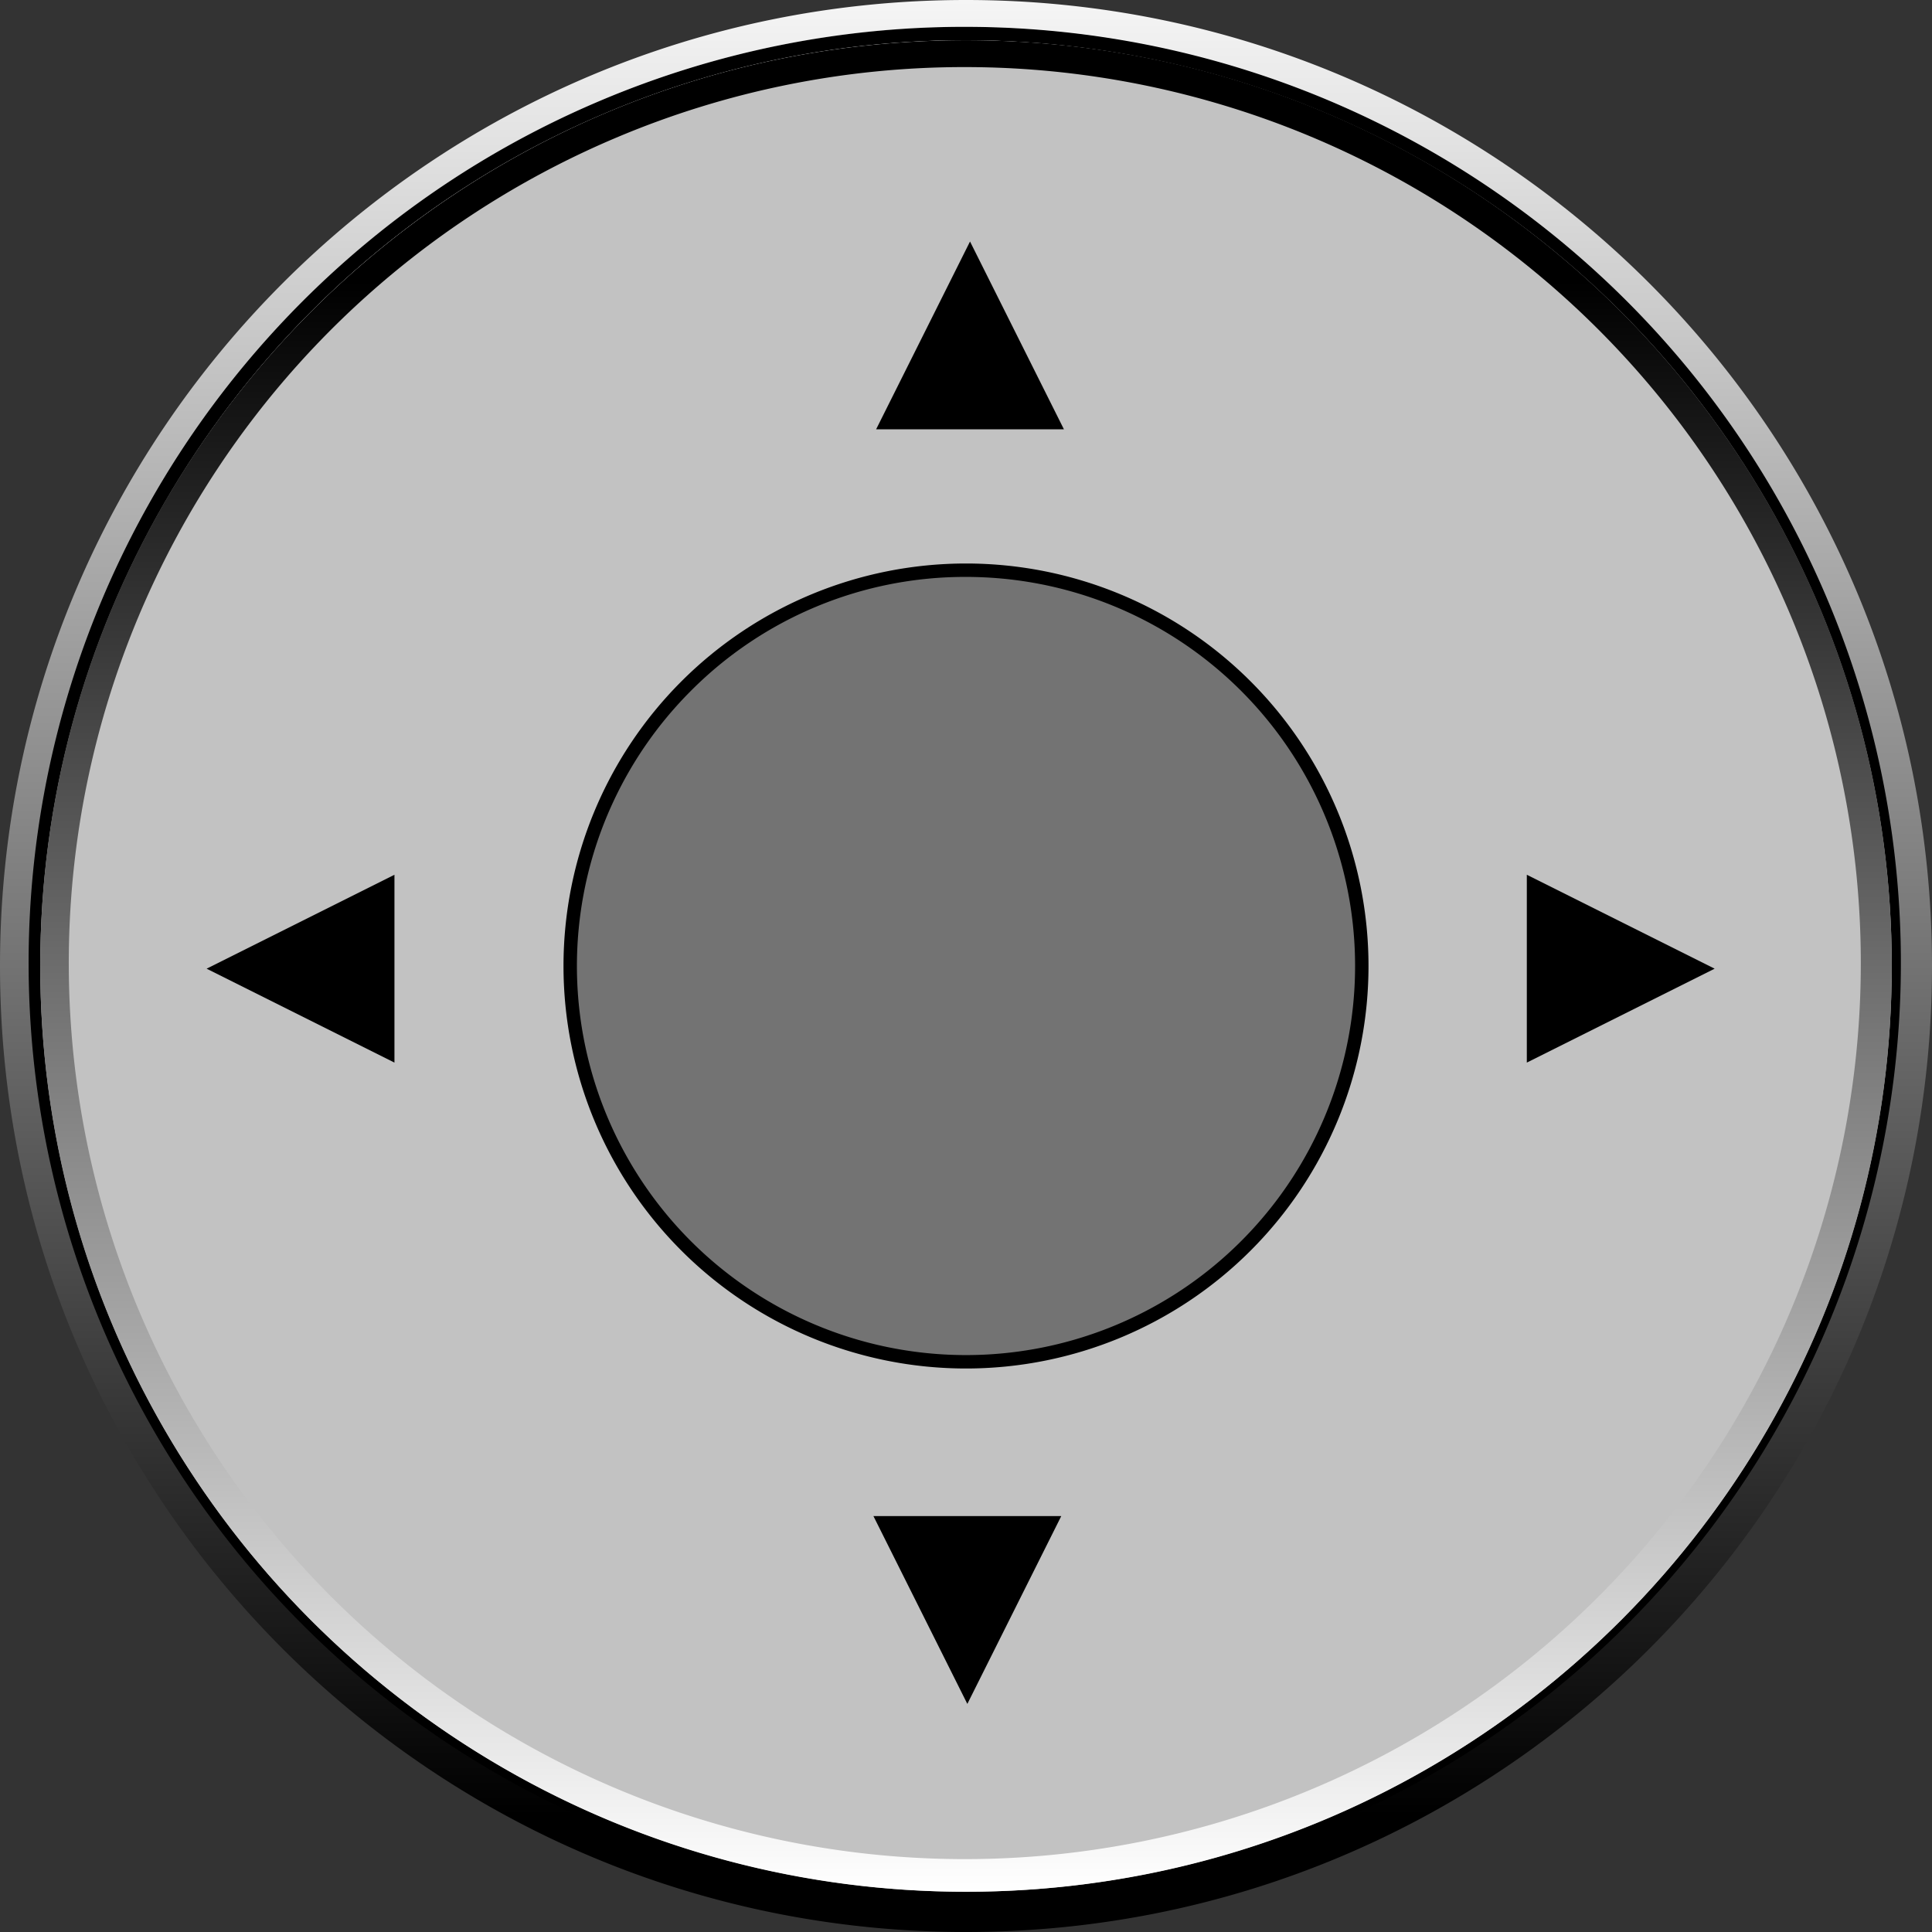 <svg id="Calque_1" data-name="Calque 1" xmlns="http://www.w3.org/2000/svg" xmlns:xlink="http://www.w3.org/1999/xlink" viewBox="0 0 720 720"><rect x="0" y="0" width="720" height="720" fill="#333333" stroke="none"/><defs><style>.cls-1{fill:#fff;}.cls-2{fill:url(#Dégradé_sans_nom_51);}.cls-3{fill:#c2c2c2;}.cls-4{fill:url(#Dégradé_sans_nom_19);}.cls-5{fill:#737373;}</style><linearGradient id="Dégradé_sans_nom_51" x1="800" y1="860" x2="800" y2="140" gradientUnits="userSpaceOnUse"><stop offset="0.06"/><stop offset="1" stop-color="#f5f5f5"/><stop offset="1" stop-color="#fff"/></linearGradient><linearGradient id="Dégradé_sans_nom_19" x1="800" y1="845" x2="800" y2="155" gradientUnits="userSpaceOnUse"><stop offset="0" stop-color="#fff"/><stop offset="0.87"/></linearGradient></defs><title>joystick</title><path class="cls-1" d="M800,847.5a347.5,347.5,0,1,1,245.72-101.78A345.23,345.23,0,0,1,800,847.5Z" transform="translate(-440 -140)"/><path d="M800,155a343.91,343.91,0,1,1-134.29,27.11A342.83,342.83,0,0,1,800,155m0-5c-193.3,0-350,156.7-350,350S606.7,850,800,850s350-156.7,350-350S993.3,150,800,150Z" transform="translate(-440 -140)"/><path class="cls-2" d="M800,150a348.87,348.87,0,1,1-136.23,27.5A347.8,347.8,0,0,1,800,150m0-10c-198.82,0-360,161.18-360,360S601.18,860,800,860s360-161.18,360-360S998.82,140,800,140Z" transform="translate(-440 -140)"/><circle class="cls-3" cx="360" cy="360" r="345"/><path class="cls-4" d="M800,165a333.92,333.92,0,1,1-130.39,26.32A332.89,332.89,0,0,1,800,165m0-10c-190.54,0-345,154.46-345,345S609.46,845,800,845s345-154.46,345-345S990.54,155,800,155Z" transform="translate(-440 -140)"/><path class="cls-5" d="M800,647.5c-81.33,0-147.5-66.17-147.5-147.5S718.67,352.5,800,352.5,947.5,418.67,947.5,500,881.33,647.5,800,647.5Z" transform="translate(-440 -140)"/><path d="M800,355a145,145,0,1,1-102.53,42.47A144.05,144.05,0,0,1,800,355m0-5A150,150,0,1,0,950,500,150,150,0,0,0,800,350Z" transform="translate(-440 -140)"/><polygon points="361.5 90 326.5 160 396.5 160 361.5 90"/><polygon points="639 361 569 396 569 326 639 361"/><polygon points="360.5 635 325.5 565 395.5 565 360.5 635"/><polygon points="77 361 147 326 147 396 77 361"/></svg>